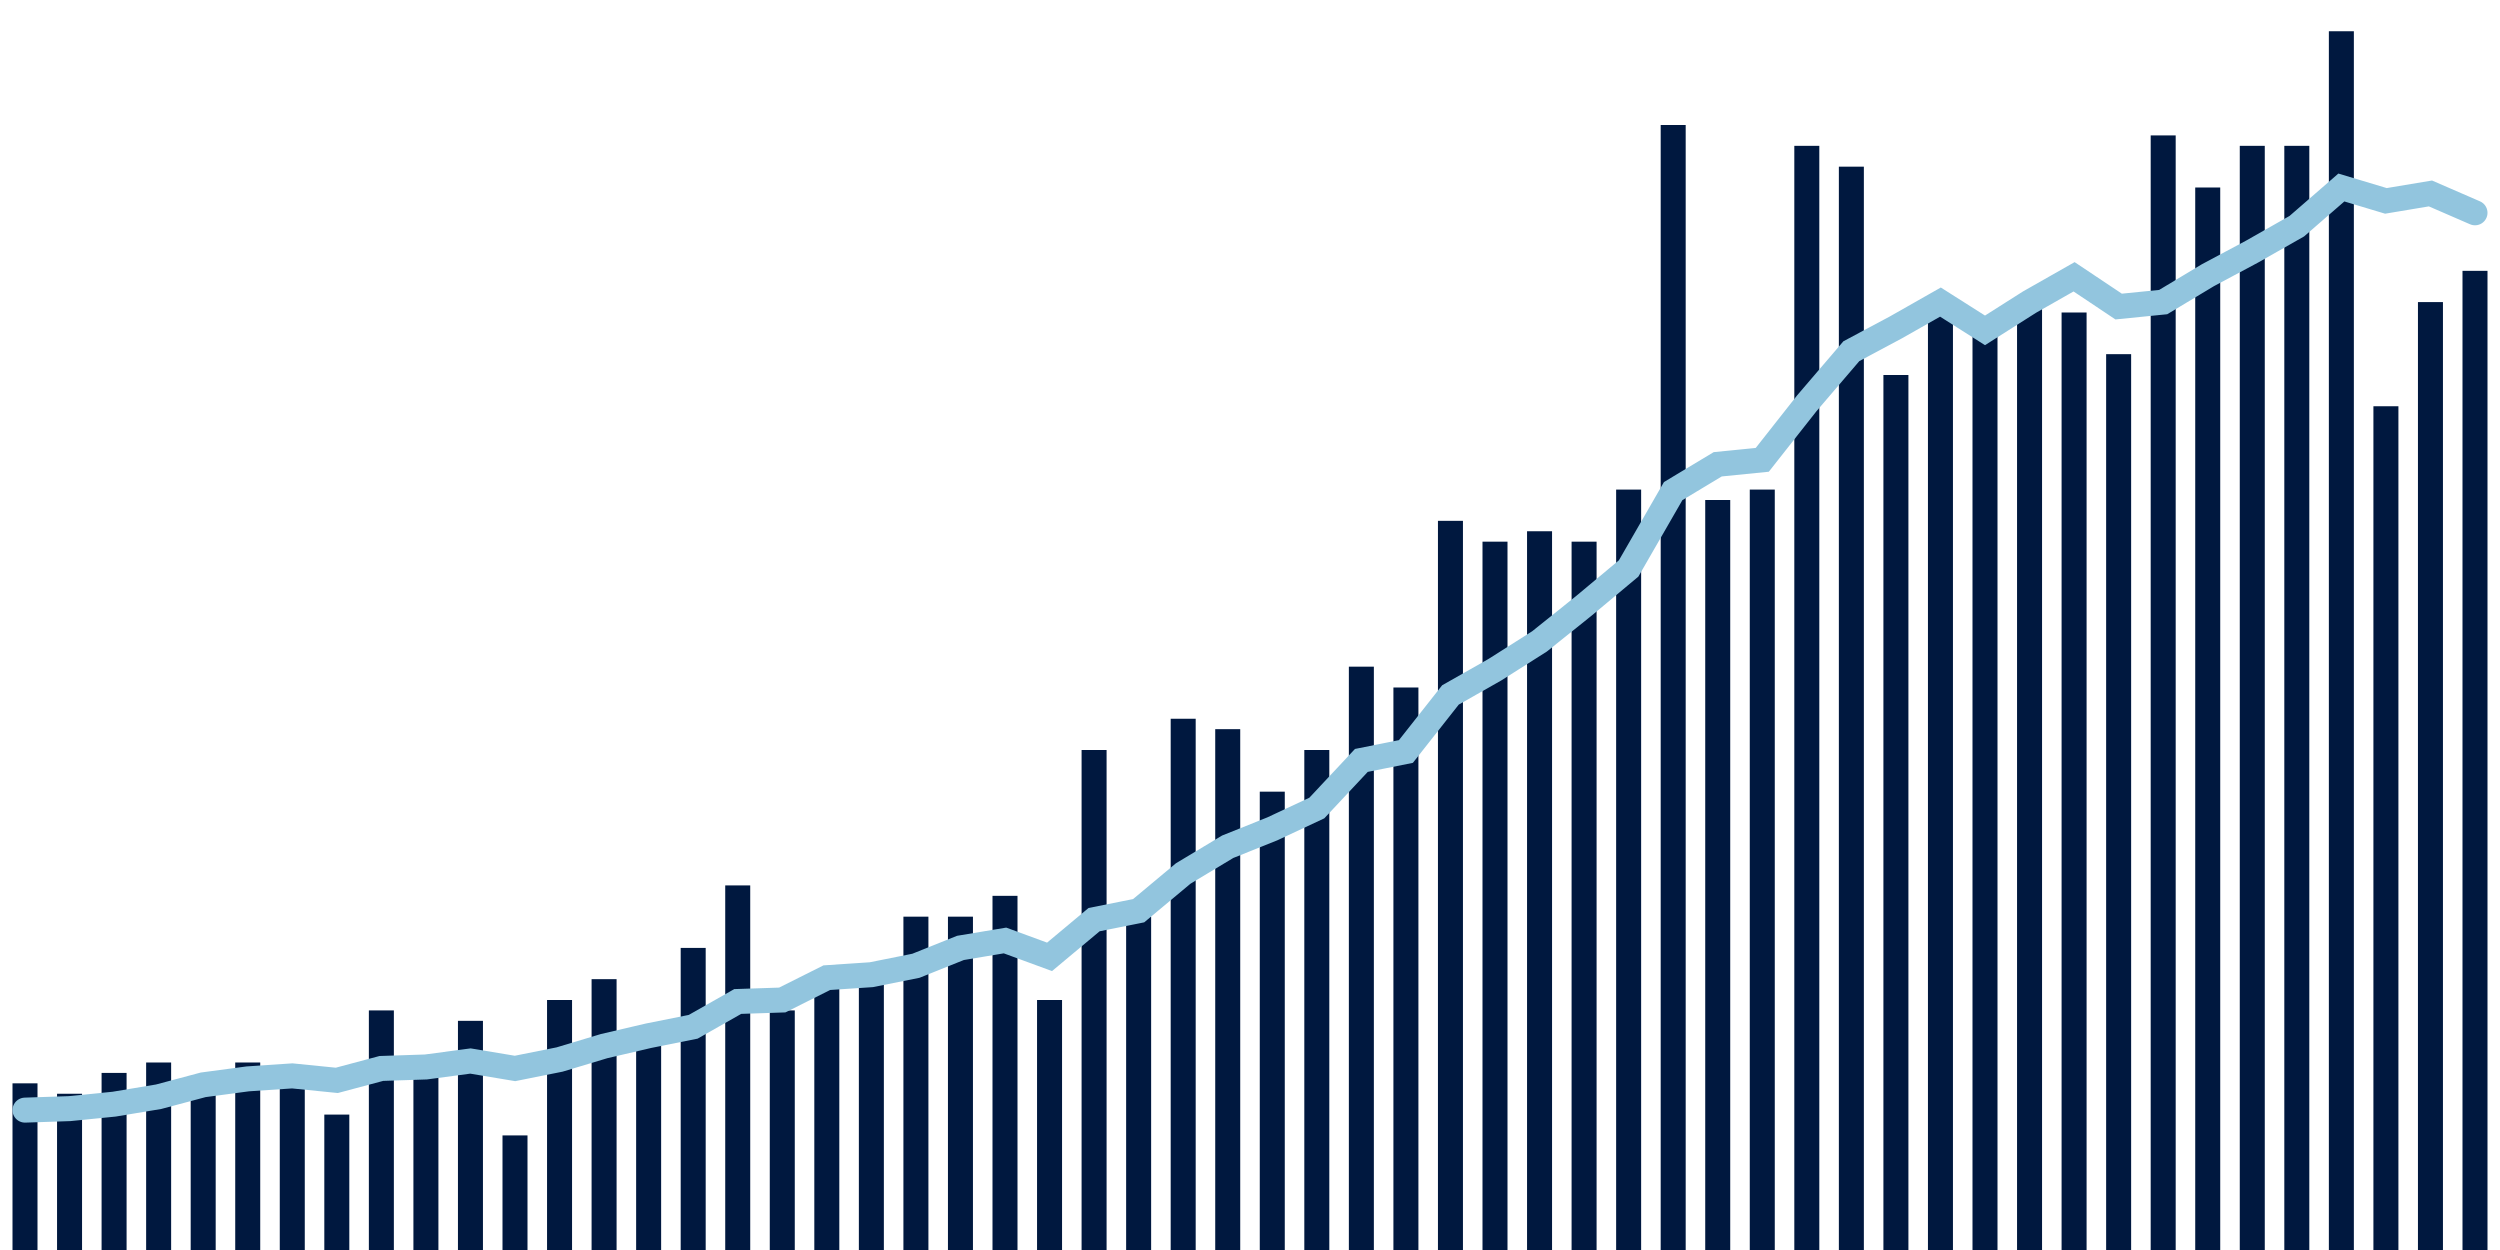 <svg about="DATA_PUBLISHED_DATE:2021-09-23,RENDER_DATE:2021-09-23" xmlns="http://www.w3.org/2000/svg" viewBox="0,0,200,100"><g transform="translate(0,0)"></g><g class="fg-bars death-date" fill="#00183f" stroke="none"><g><rect x="197" y="21.667" width="2" height="78.333" id="death-date-0"></rect></g><g><rect x="193.436" y="24.167" width="2" height="75.833" id="death-date-1"></rect></g><g><rect x="189.873" y="32.5" width="2" height="67.5" id="death-date-2"></rect></g><g><rect x="186.309" y="2.5" width="2" height="97.5" id="death-date-3"></rect></g><g><rect x="182.745" y="11.667" width="2" height="88.333" id="death-date-4"></rect></g><g><rect x="179.182" y="11.667" width="2" height="88.333" id="death-date-5"></rect></g><g><rect x="175.618" y="15" width="2" height="85" id="death-date-6"></rect></g><g><rect x="172.055" y="10.833" width="2" height="89.167" id="death-date-7"></rect></g><g><rect x="168.491" y="28.333" width="2" height="71.667" id="death-date-8"></rect></g><g><rect x="164.927" y="25" width="2" height="75" id="death-date-9"></rect></g><g><rect x="161.364" y="24.167" width="2" height="75.833" id="death-date-10"></rect></g><g><rect x="157.8" y="25.833" width="2" height="74.167" id="death-date-11"></rect></g><g><rect x="154.236" y="25" width="2" height="75" id="death-date-12"></rect></g><g><rect x="150.673" y="30" width="2" height="70" id="death-date-13"></rect></g><g><rect x="147.109" y="13.333" width="2" height="86.667" id="death-date-14"></rect></g><g><rect x="143.545" y="11.667" width="2" height="88.333" id="death-date-15"></rect></g><g><rect x="139.982" y="39.167" width="2" height="60.833" id="death-date-16"></rect></g><g><rect x="136.418" y="40" width="2" height="60" id="death-date-17"></rect></g><g><rect x="132.855" y="10" width="2" height="90" id="death-date-18"></rect></g><g><rect x="129.291" y="39.167" width="2" height="60.833" id="death-date-19"></rect></g><g><rect x="125.727" y="43.333" width="2" height="56.667" id="death-date-20"></rect></g><g><rect x="122.164" y="42.5" width="2" height="57.5" id="death-date-21"></rect></g><g><rect x="118.6" y="43.333" width="2" height="56.667" id="death-date-22"></rect></g><g><rect x="115.036" y="41.667" width="2" height="58.333" id="death-date-23"></rect></g><g><rect x="111.473" y="55" width="2" height="45" id="death-date-24"></rect></g><g><rect x="107.909" y="53.333" width="2" height="46.667" id="death-date-25"></rect></g><g><rect x="104.345" y="60" width="2" height="40" id="death-date-26"></rect></g><g><rect x="100.782" y="63.333" width="2" height="36.667" id="death-date-27"></rect></g><g><rect x="97.218" y="58.333" width="2" height="41.667" id="death-date-28"></rect></g><g><rect x="93.655" y="57.5" width="2" height="42.5" id="death-date-29"></rect></g><g><rect x="90.091" y="73.333" width="2" height="26.667" id="death-date-30"></rect></g><g><rect x="86.527" y="60" width="2" height="40" id="death-date-31"></rect></g><g><rect x="82.964" y="80" width="2" height="20" id="death-date-32"></rect></g><g><rect x="79.4" y="71.667" width="2" height="28.333" id="death-date-33"></rect></g><g><rect x="75.836" y="73.333" width="2" height="26.667" id="death-date-34"></rect></g><g><rect x="72.273" y="73.333" width="2" height="26.667" id="death-date-35"></rect></g><g><rect x="68.709" y="78.333" width="2" height="21.667" id="death-date-36"></rect></g><g><rect x="65.145" y="78.333" width="2" height="21.667" id="death-date-37"></rect></g><g><rect x="61.582" y="80.833" width="2" height="19.167" id="death-date-38"></rect></g><g><rect x="58.018" y="70.833" width="2" height="29.167" id="death-date-39"></rect></g><g><rect x="54.455" y="75.833" width="2" height="24.167" id="death-date-40"></rect></g><g><rect x="50.891" y="83.333" width="2" height="16.667" id="death-date-41"></rect></g><g><rect x="47.327" y="78.333" width="2" height="21.667" id="death-date-42"></rect></g><g><rect x="43.764" y="80" width="2" height="20" id="death-date-43"></rect></g><g><rect x="40.2" y="90.833" width="2" height="9.167" id="death-date-44"></rect></g><g><rect x="36.636" y="81.667" width="2" height="18.333" id="death-date-45"></rect></g><g><rect x="33.073" y="85" width="2" height="15" id="death-date-46"></rect></g><g><rect x="29.509" y="80.833" width="2" height="19.167" id="death-date-47"></rect></g><g><rect x="25.945" y="89.167" width="2" height="10.833" id="death-date-48"></rect></g><g><rect x="22.382" y="85.833" width="2" height="14.167" id="death-date-49"></rect></g><g><rect x="18.818" y="85" width="2" height="15" id="death-date-50"></rect></g><g><rect x="15.255" y="86.667" width="2" height="13.333" id="death-date-51"></rect></g><g><rect x="11.691" y="85" width="2" height="15" id="death-date-52"></rect></g><g><rect x="8.127" y="85.833" width="2" height="14.167" id="death-date-53"></rect></g><g><rect x="4.564" y="87.5" width="2" height="12.5" id="death-date-54"></rect></g><g><rect x="1" y="86.667" width="2" height="13.333" id="death-date-55"></rect></g></g><g class="fg-line death-date" fill="none" stroke="#92c5de" stroke-width="2" stroke-linecap="round"><path d="M198,17.024L194.436,15.476L190.873,16.071L187.309,15L183.745,18.095L180.182,20.119L176.618,22.024L173.055,24.167L169.491,24.524L165.927,22.143L162.364,24.167L158.8,26.429L155.236,24.167L151.673,26.19L148.109,28.095L144.545,32.262L140.982,36.786L137.418,37.143L133.855,39.286L130.291,45.476L126.727,48.452L123.164,51.31L119.6,53.571L116.036,55.595L112.473,60.119L108.909,60.833L105.345,64.643L101.782,66.31L98.218,67.738L94.655,69.881L91.091,72.857L87.527,73.571L83.964,76.548L80.4,75.238L76.836,75.833L73.273,77.262L69.709,77.976L66.145,78.214L62.582,80L59.018,80.119L55.455,82.143L51.891,82.857L48.327,83.69L44.764,84.762L41.2,85.476L37.636,84.881L34.073,85.357L30.509,85.476L26.945,86.429L23.382,86.071L19.818,86.31L16.255,86.786L12.691,87.738L9.127,88.333L5.564,88.69L2,88.81"></path></g></svg>